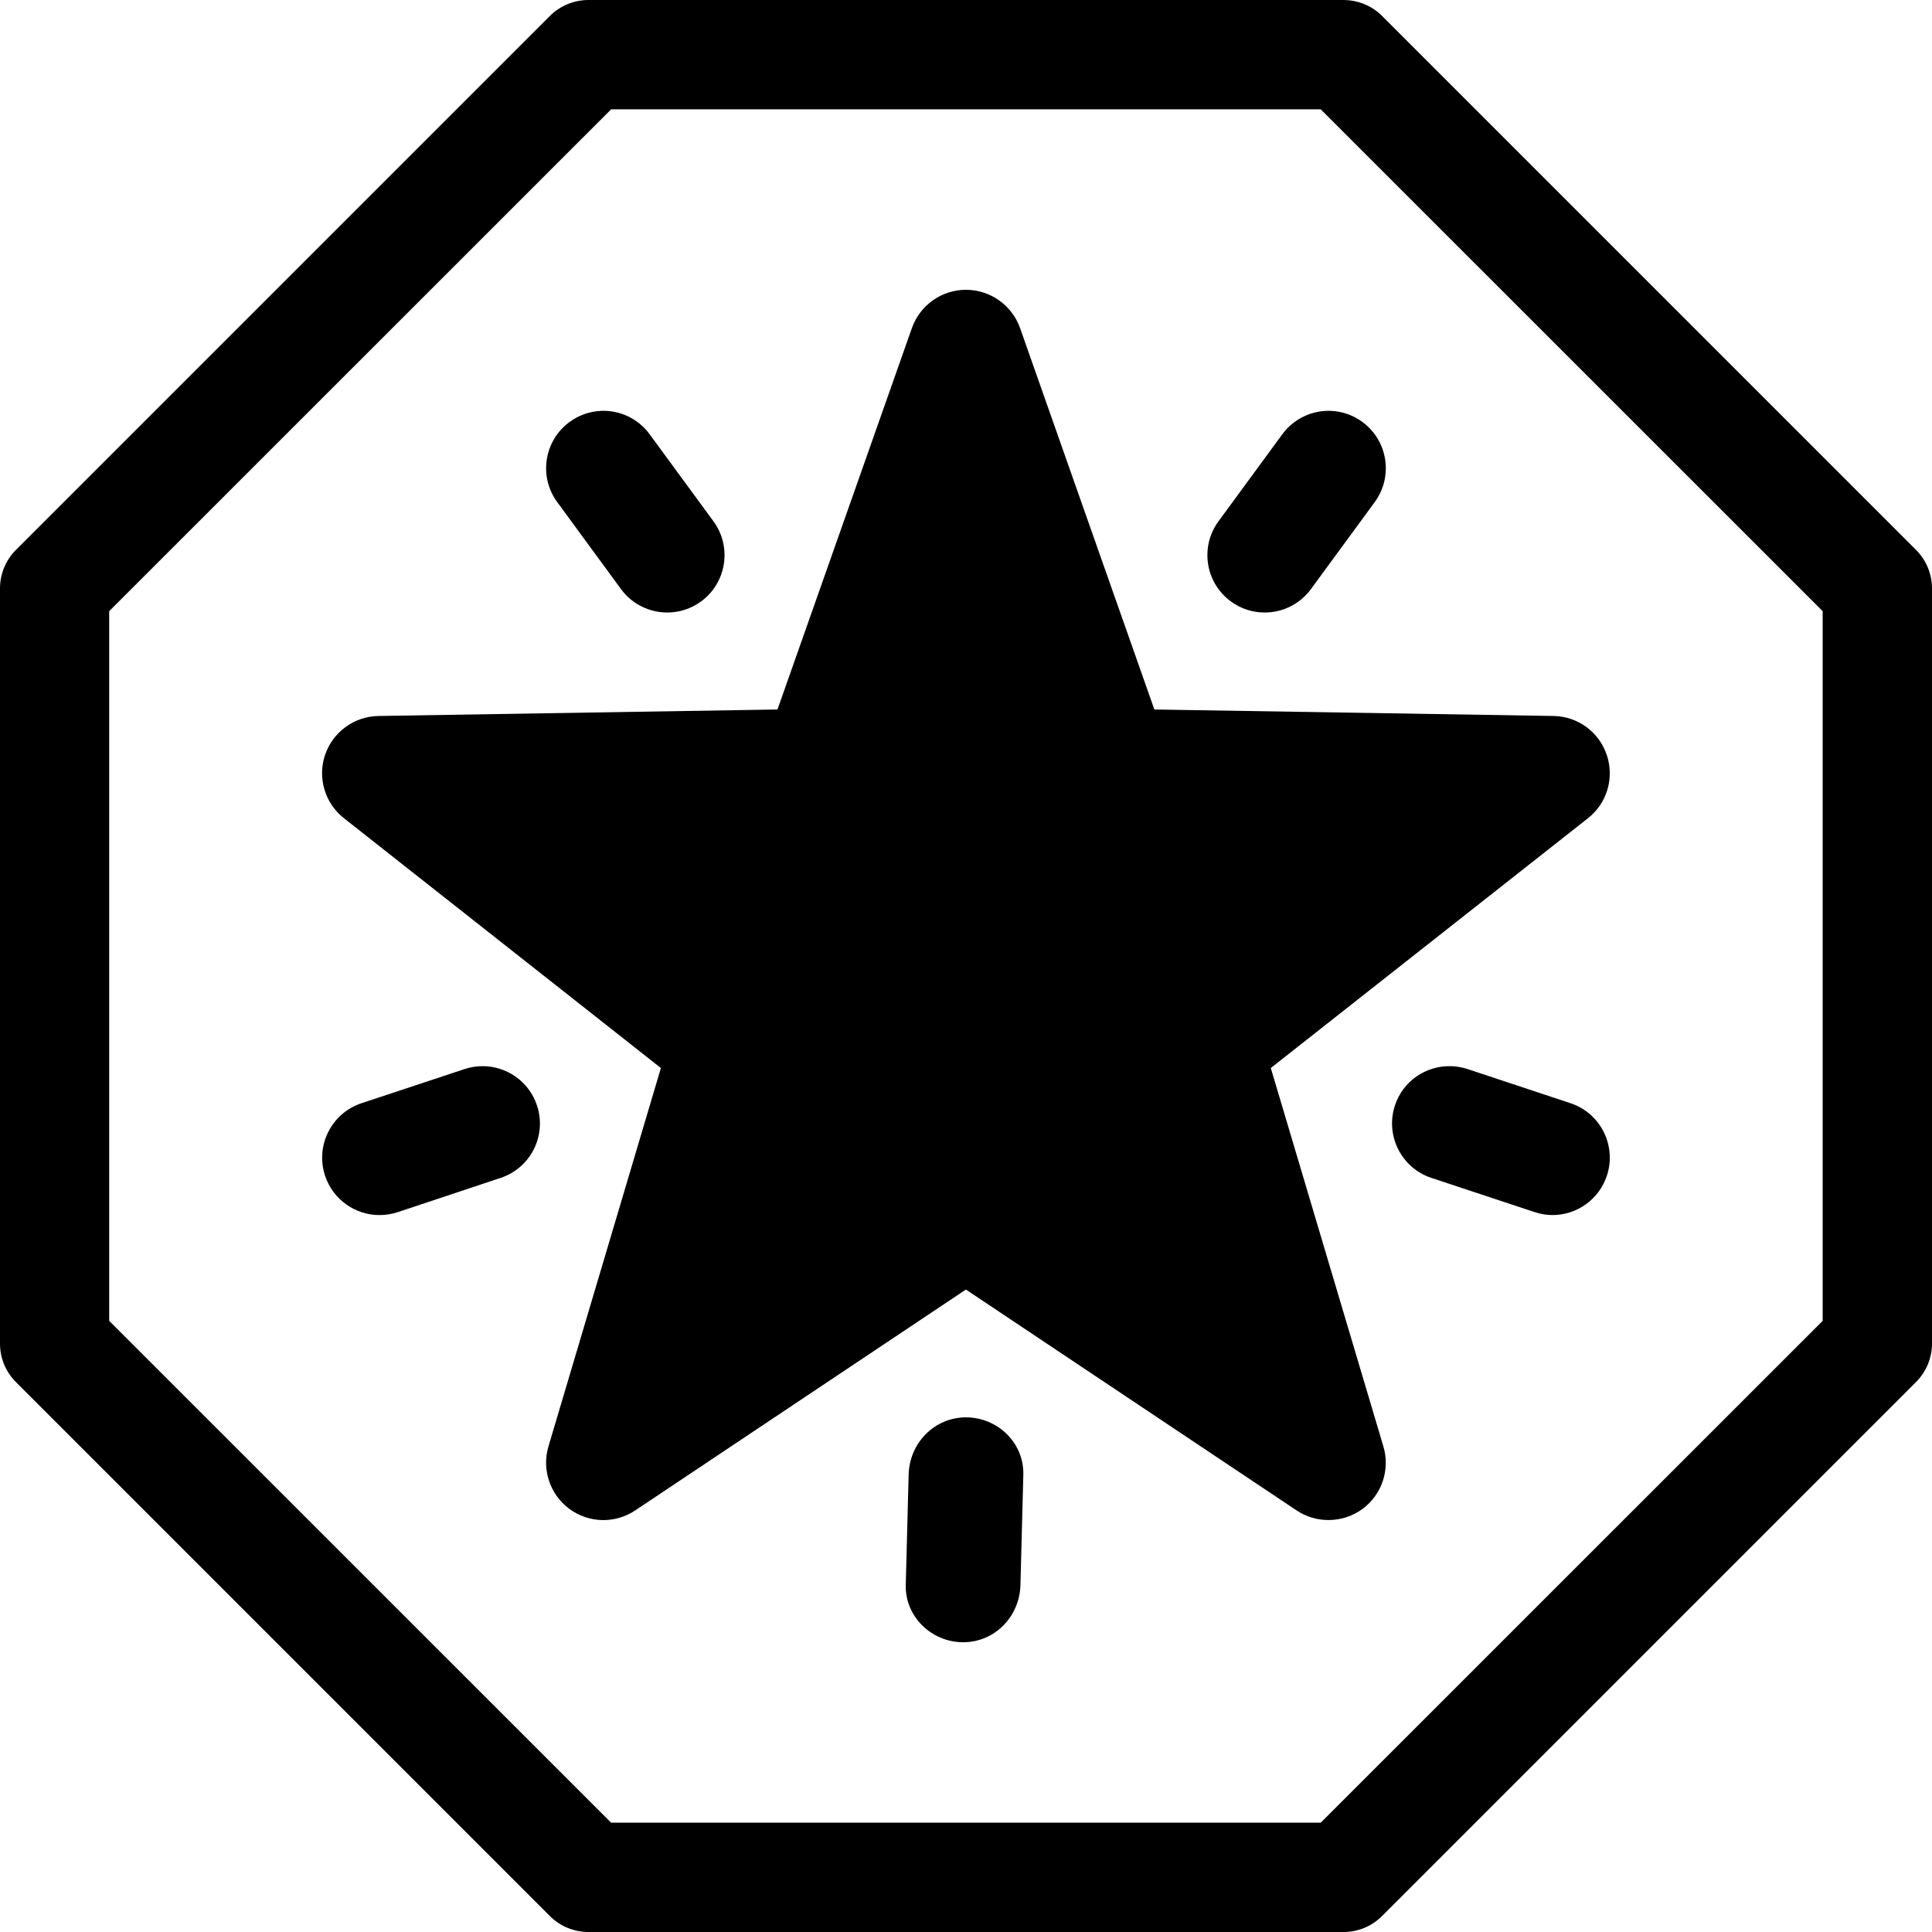 <svg width="inherit" height="inherit" version="1.1" viewBox="0 0 100 100" xmlns="http://www.w3.org/2000/svg">
 <path d="m30.463-2.3384e-8c-0.749 0-1.471 0.296-2.002 0.827l-27.634 27.634c-0.531 0.527-0.827 1.247-0.827 1.996v39.087c0 0.749 0.296 1.465 0.827 1.996l27.634 27.634c0.527 0.531 1.254 0.827 2.002 0.827h39.074c0.753 0 1.471-0.298 2.002-0.833l27.634-27.634c0.531-0.527 0.827-1.247 0.827-1.996v-39.08c0-0.749-0.296-1.465-0.827-1.996l-27.634-27.634c-0.527-0.531-1.254-0.827-2.002-0.827zm1.169 5.659h36.729l25.98 25.974v36.735l-25.98 25.974h-36.729l-25.98-25.974v-36.735zm18.364 9.341c-1.258 0-2.379 0.797-2.797 1.983l-6.957 19.74-20.651 0.336c-1.255 0.02-2.363 0.826-2.765 2.015s-0.01 2.499 0.975 3.275l16.407 12.932-5.82 19.585c-0.356 1.197 0.08 2.495 1.085 3.236 1.008 0.742 2.366 0.771 3.404 0.078l17.118-11.433 17.118 11.433c0.5 0.334 1.074 0.497 1.647 0.497 0.62 0 1.242-0.19 1.764-0.575 1.006-0.744 1.436-2.039 1.079-3.236l-5.827-19.585 16.42-12.932c0.985-0.777 1.371-2.087 0.969-3.275-0.4-1.189-1.502-1.996-2.758-2.015l-20.658-0.336-6.95-19.74c-0.419-1.187-1.547-1.983-2.803-1.983zm-18.875 6.266c-0.571 0.022-1.145 0.212-1.641 0.575-1.321 0.968-1.607 2.825-0.639 4.147l3.301 4.502c0.58 0.793 1.484 1.214 2.397 1.214 0.608 0 1.222-0.187 1.75-0.575 1.321-0.968 1.607-2.825 0.639-4.147l-3.301-4.502c-0.605-0.826-1.555-1.251-2.506-1.214zm37.762 0c-0.951-0.037-1.907 0.388-2.513 1.214l-3.301 4.502c-0.97 1.322-0.683 3.179 0.639 4.147 0.527 0.388 1.141 0.575 1.75 0.575 0.912 0 1.815-0.421 2.397-1.214l3.301-4.502c0.968-1.322 0.68-3.179-0.639-4.147-0.494-0.363-1.064-0.553-1.634-0.575zm-43.957 33.919c-0.292 0.005-0.587 0.053-0.878 0.149l-5.342 1.77c-1.554 0.516-2.396 2.199-1.88 3.753 0.412 1.246 1.573 2.035 2.816 2.035 0.309 0 0.627-0.048 0.937-0.149l5.336-1.776c1.554-0.515 2.396-2.193 1.88-3.747-0.419-1.265-1.603-2.057-2.868-2.035zm50.145 0c-1.267-0.024-2.449 0.765-2.868 2.028-0.515 1.554 0.326 3.237 1.88 3.753l5.342 1.77c0.31 0.103 0.622 0.155 0.93 0.155 1.244 0 2.403-0.788 2.816-2.035 0.516-1.551-0.322-3.235-1.88-3.753l-5.336-1.77c-0.293-0.097-0.593-0.143-0.885-0.149zm-25.069 18.177c-1.638 0-2.929 1.328-2.971 2.965l-0.149 5.71c-0.043 1.638 1.333 2.965 2.971 2.965 1.638 0 2.922-1.327 2.965-2.965l0.149-5.71c0.042-1.637-1.327-2.965-2.965-2.965z"/>
</svg>
